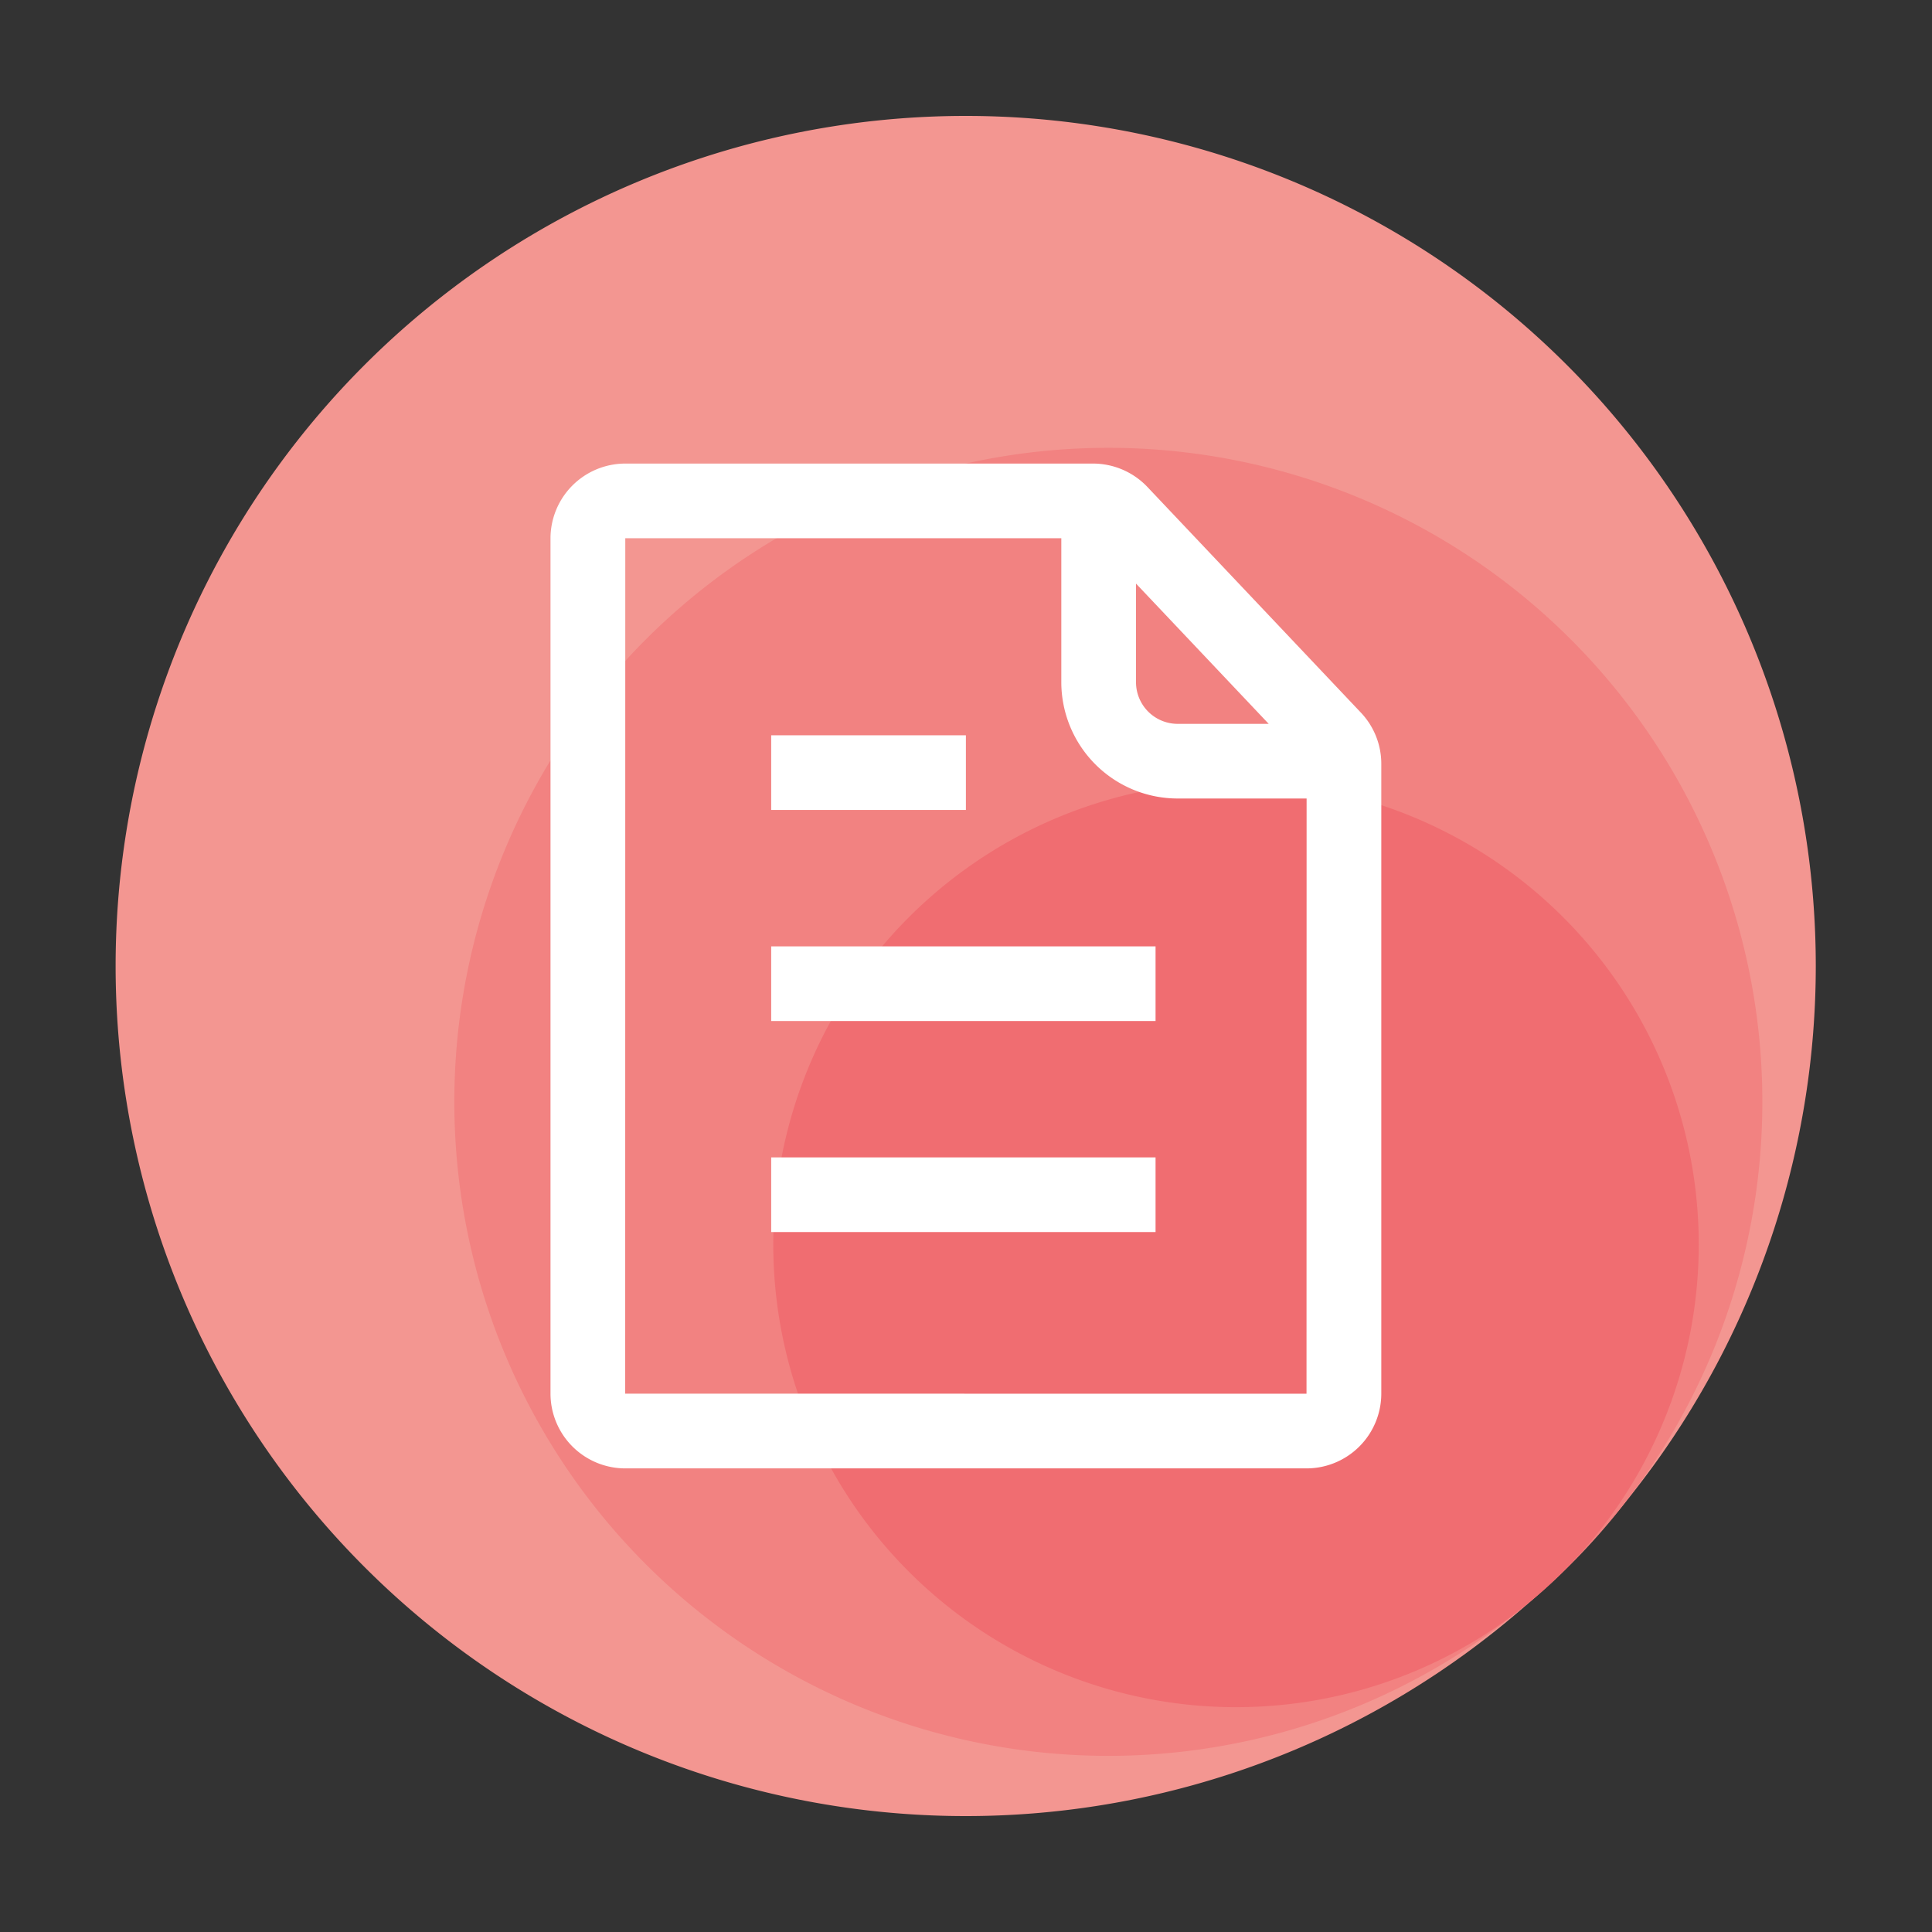 <?xml version="1.0" standalone="no"?><!DOCTYPE svg PUBLIC "-//W3C//DTD SVG 1.1//EN" "http://www.w3.org/Graphics/SVG/1.1/DTD/svg11.dtd"><svg t="1595515872800" class="icon" viewBox="0 0 1024 1024" version="1.1" xmlns="http://www.w3.org/2000/svg" p-id="940" xmlns:xlink="http://www.w3.org/1999/xlink" width="200" height="200"><rect x="0" y="0" width="1024" height="1024" fill="#333333" stroke="none"/><defs><style type="text/css"></style></defs><path d="M511.841 512m-450.56 0a450.56 450.56 0 1 0 901.12 0 450.56 450.56 0 1 0-901.12 0Z" fill="#F39691" p-id="941"></path><path d="M587.443 583.997m-346.639 0a346.639 346.639 0 1 0 693.279 0 346.639 346.639 0 1 0-693.279 0Z" fill="#F28281" p-id="942"></path><path d="M481.659 486.221a245.248 245.248 0 1 1 0.031 346.772 245.207 245.207 0 0 1-0.031-346.772z" fill="#F06D71" p-id="943"></path><path d="M721.275 377.672L608.148 258.099a39.793 39.793 0 0 0-28.795-12.396H331.412a39.67 39.67 0 0 0-39.634 39.613v453.345a39.67 39.67 0 0 0 39.634 39.619h361.068a39.67 39.67 0 0 0 39.634-39.619V404.89a39.424 39.424 0 0 0-10.839-27.218zM602.112 309.32l70.333 74.337h-48.266a22.093 22.093 0 0 1-22.072-22.062v-52.275zM331.366 738.662l0.046-453.391h231.107v76.319a61.716 61.716 0 0 0 61.66 61.635h68.347l-0.046 315.484z m180.582-348.943H408.745v39.567H511.949v-39.567z m-103.204 151.434h203.725v-39.567h-203.725v39.567z m0 111.867h203.725v-39.572h-203.725v39.572z" fill="#FFFFFF" p-id="944"></path></svg>